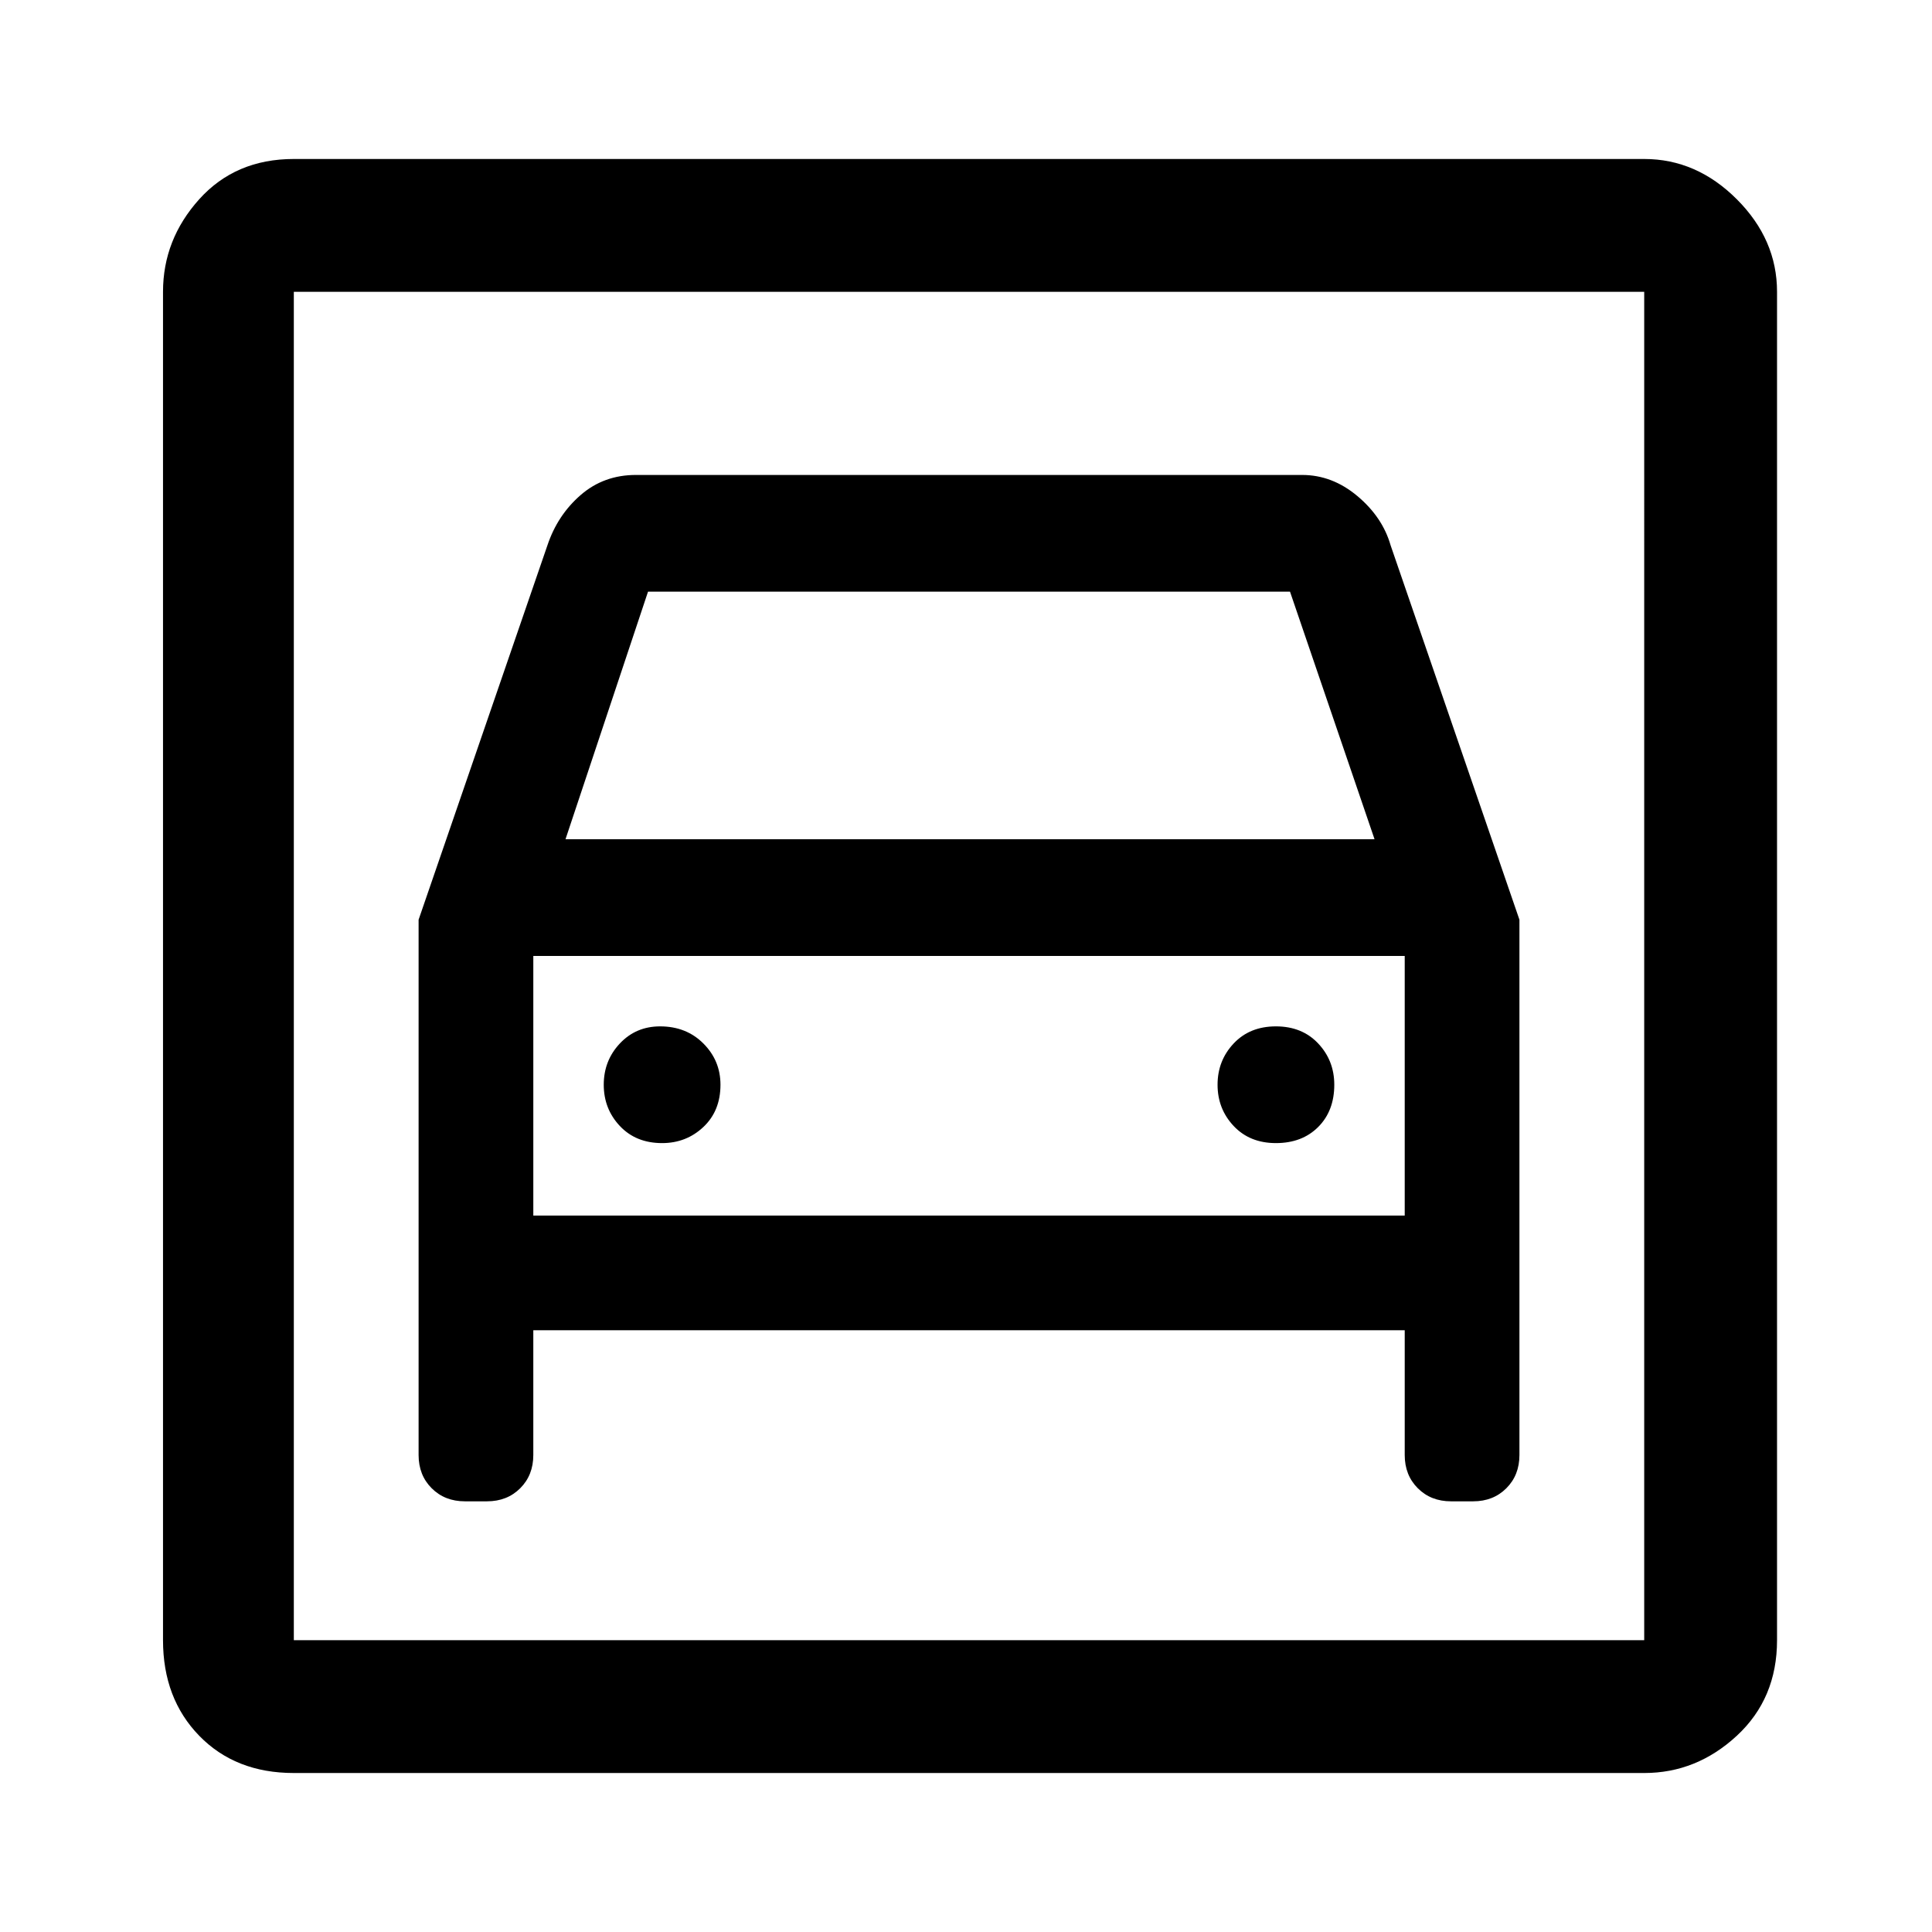 <svg xmlns="http://www.w3.org/2000/svg" height="48" width="48"><path d="M7.3 44.05q-1.45 0-2.35-.925-.9-.925-.9-2.375V7.25q0-1.3.9-2.3.9-1 2.35-1h33.55q1.3 0 2.3 1 1 1 1 2.3v33.5q0 1.45-1 2.375t-2.3.925Zm0-3.3h33.55V7.25H7.3v33.5Zm9.15-12.35q-.65 0-1.05-.425T15 26.95q0-.6.4-1.025.4-.425 1-.425.65 0 1.075.425.425.425.425 1.025 0 .65-.425 1.05t-1.025.4Zm15.25 0q-.65 0-1.05-.425t-.4-1.025q0-.6.4-1.025.4-.425 1.05-.425t1.05.425q.4.425.4 1.025 0 .65-.4 1.05t-1.05.4Zm-21.3-5.55v13.3q0 .5.325.825.325.325.825.325h.55q.5 0 .825-.325.325-.325.325-.825v-3.1H34.9v3.1q0 .5.325.825.325.325.825.325h.55q.5 0 .825-.325.325-.325.325-.825v-13.3l-3.2-9.3q-.2-.7-.825-1.225-.625-.525-1.375-.525H15.8q-.8 0-1.375.5t-.825 1.25Zm3.65-2 2.05-6.15h15.95l2.1 6.15ZM7.3 7.25v33.5-33.5Zm5.95 22.95v-6.45H34.9v6.45Z"/></svg>